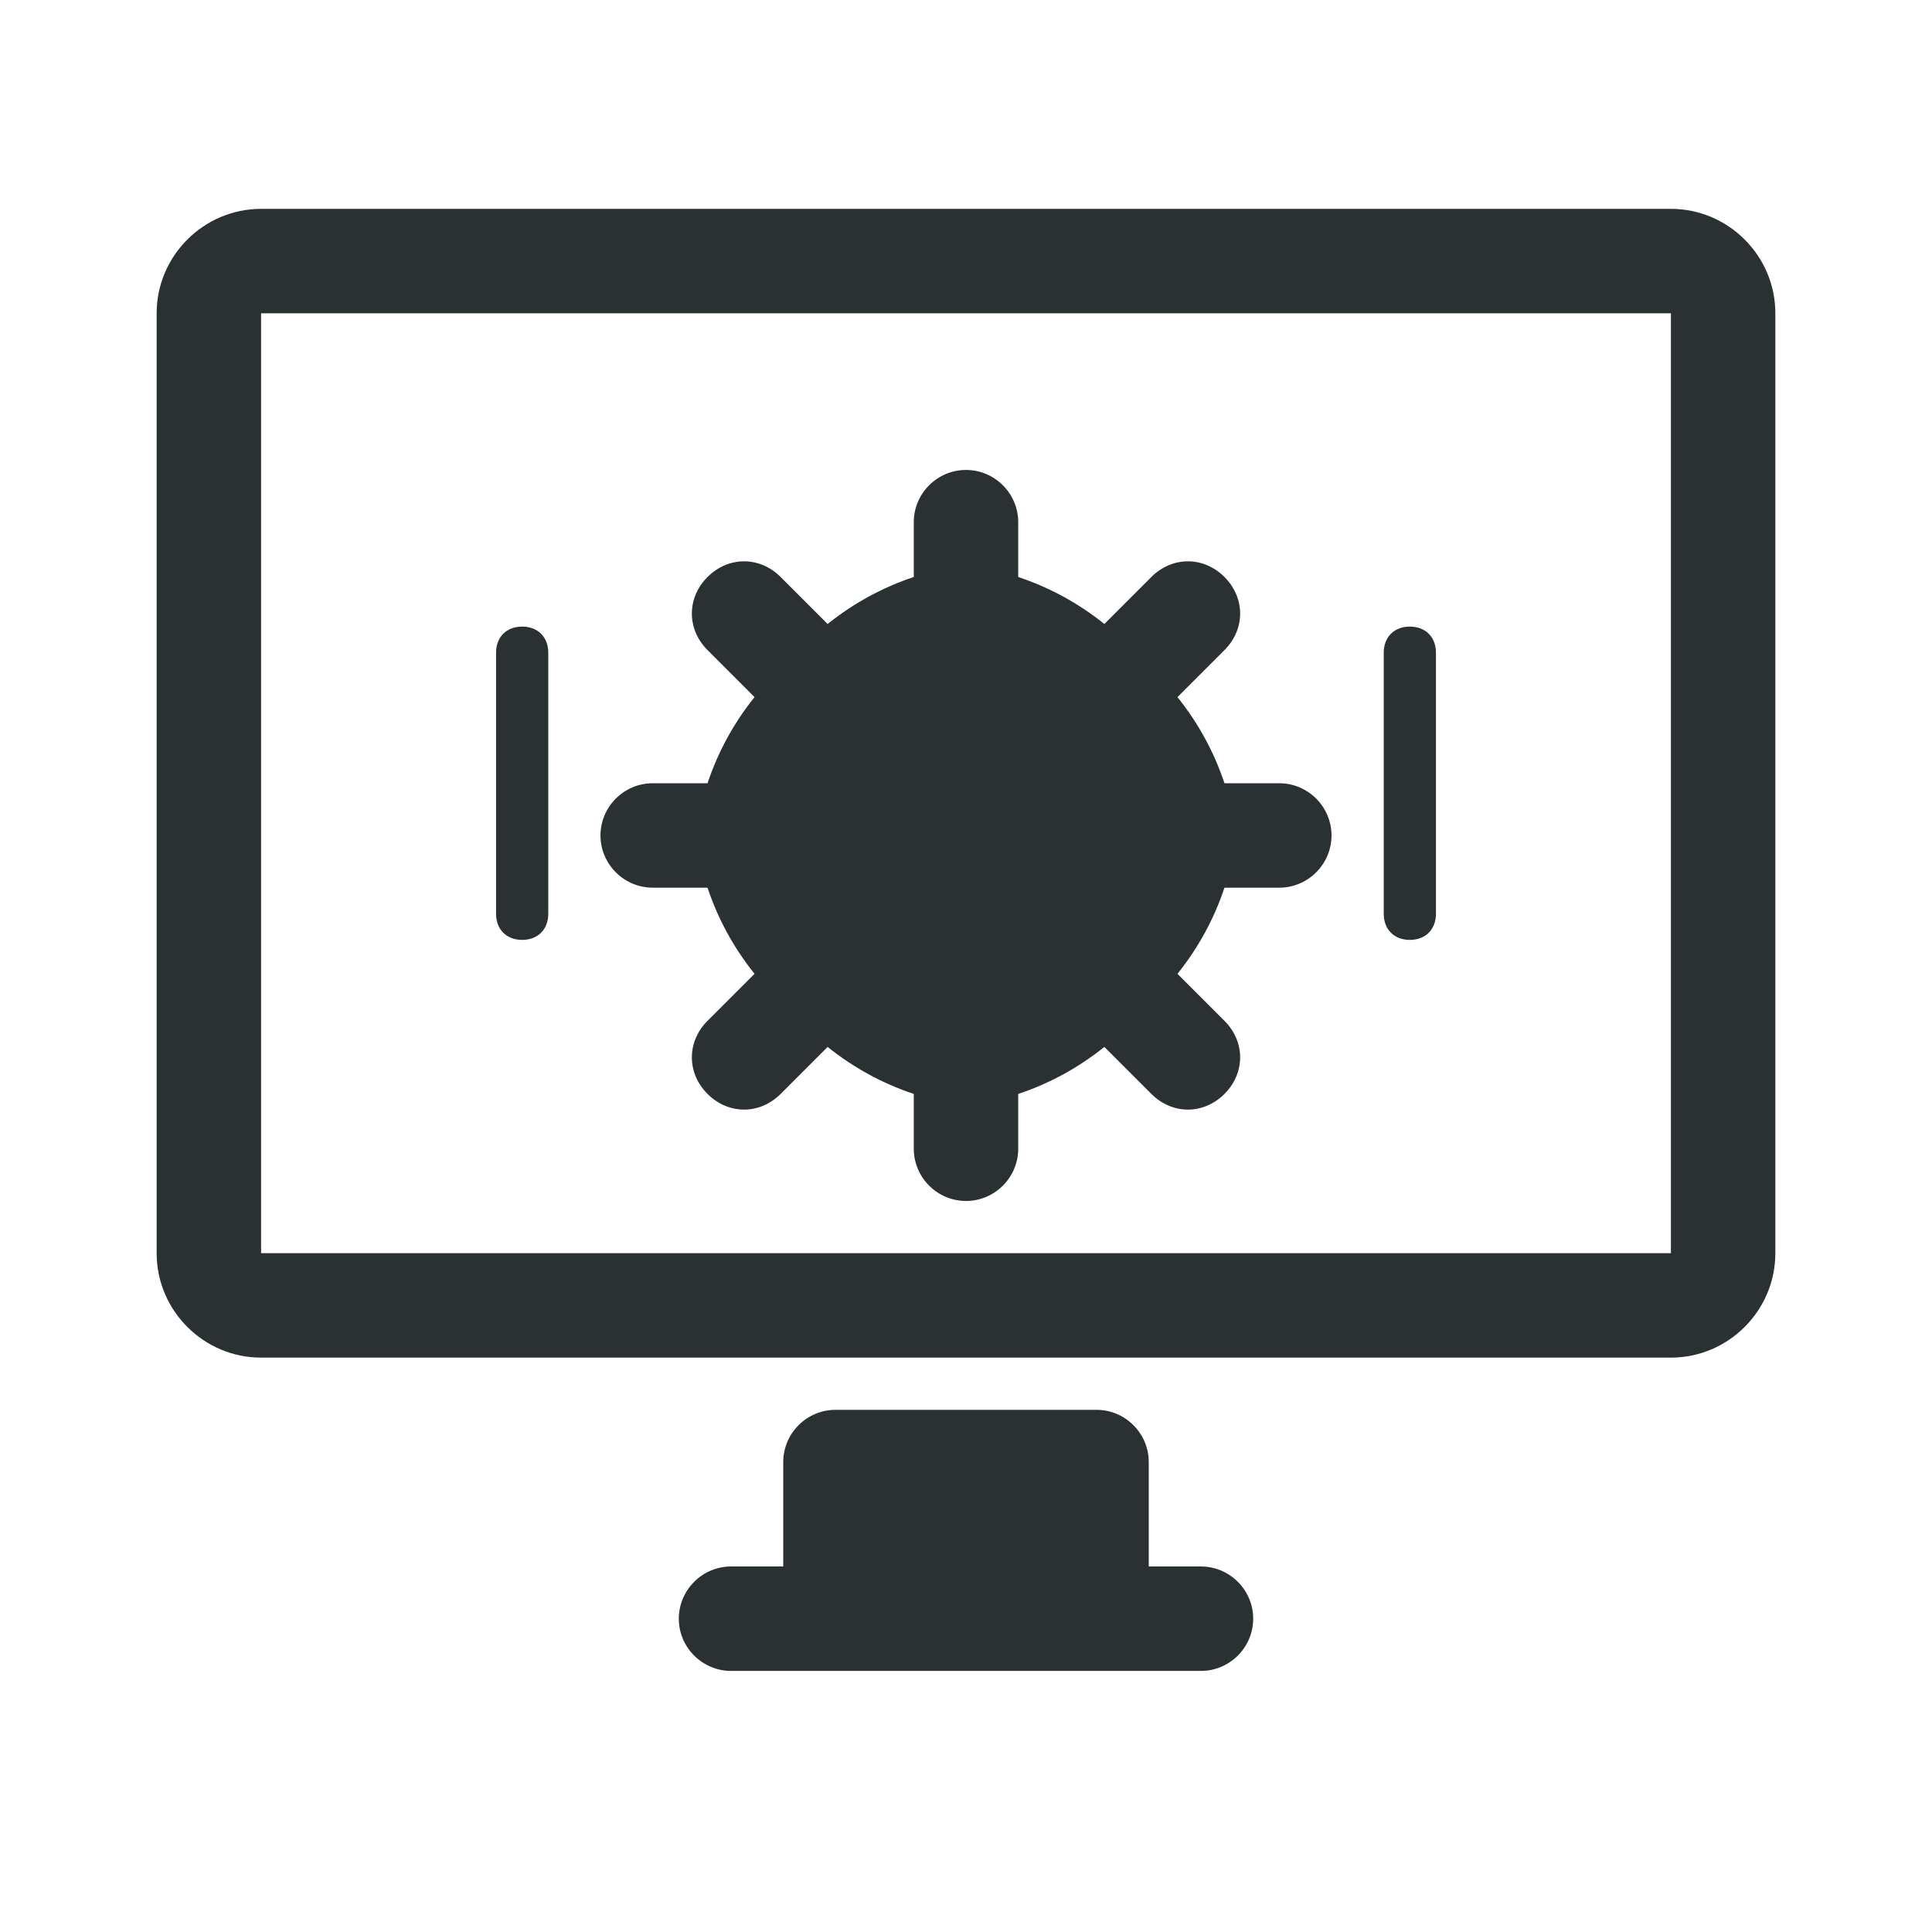 <svg xmlns="http://www.w3.org/2000/svg" viewBox="0 0 74 74">
    <!-- Monitor/Screen -->
    <path fill="#2B3033" d="M64 8H10c-2.2 0-4 1.8-4 4v36c0 2.2 1.8 4 4 4h54c2.2 0 4-1.8 4-4V12c0-2.2-1.8-4-4-4zm0 40H10V12h54v36z"/>
    
    <!-- Stand -->
    <path fill="#2B3033" d="M42 54H32c-1.1 0-2 .9-2 2v4c0 1.1.9 2 2 2h10c1.1 0 2-.9 2-2v-4c0-1.1-.9-2-2-2z"/>
    <path fill="#2B3033" d="M46 60H28c-1.1 0-2 .9-2 2s.9 2 2 2h18c1.1 0 2-.9 2-2s-.9-2-2-2z"/>
    
    <!-- Gear Icon (representing settings/technology) -->
    <path fill="#2B3033" d="M37 18c-1.1 0-2 .9-2 2v2.1c-1.2.4-2.3 1-3.3 1.8l-1.8-1.8c-.8-.8-2-.8-2.8 0-.8.8-.8 2 0 2.8l1.8 1.8c-.8 1-1.4 2.1-1.8 3.3H25c-1.1 0-2 .9-2 2s.9 2 2 2h2.1c.4 1.2 1 2.3 1.8 3.3l-1.8 1.8c-.8.8-.8 2 0 2.8.4.4.9.6 1.4.6s1-.2 1.4-.6l1.8-1.8c1 .8 2.1 1.4 3.3 1.8V44c0 1.1.9 2 2 2s2-.9 2-2v-2.1c1.2-.4 2.3-1 3.3-1.8l1.8 1.8c.4.4.9.6 1.4.6s1-.2 1.4-.6c.8-.8.8-2 0-2.8l-1.8-1.8c.8-1 1.4-2.1 1.8-3.3H49c1.1 0 2-.9 2-2s-.9-2-2-2h-2.1c-.4-1.2-1-2.3-1.8-3.3l1.8-1.8c.8-.8.8-2 0-2.8-.8-.8-2-.8-2.8 0l-1.8 1.8c-1-.8-2.1-1.4-3.3-1.8V20c0-1.1-.9-2-2-2z"/>
    
    <!-- Inner Circle -->
    <path fill="#2B3033" d="M37 26c-2.8 0-5 2.2-5 5s2.2 5 5 5 5-2.2 5-5-2.2-5-5-5zm0 6c-.6 0-1-.4-1-1s.4-1 1-1 1 .4 1 1-.4 1-1 1z"/>
    
    <!-- Network Lines -->
    <path fill="#2B3033" d="M54 24c-.6 0-1 .4-1 1v10c0 .6.4 1 1 1s1-.4 1-1V25c0-.6-.4-1-1-1z"/>
    <path fill="#2B3033" d="M20 24c-.6 0-1 .4-1 1v10c0 .6.4 1 1 1s1-.4 1-1V25c0-.6-.4-1-1-1z"/>
</svg>